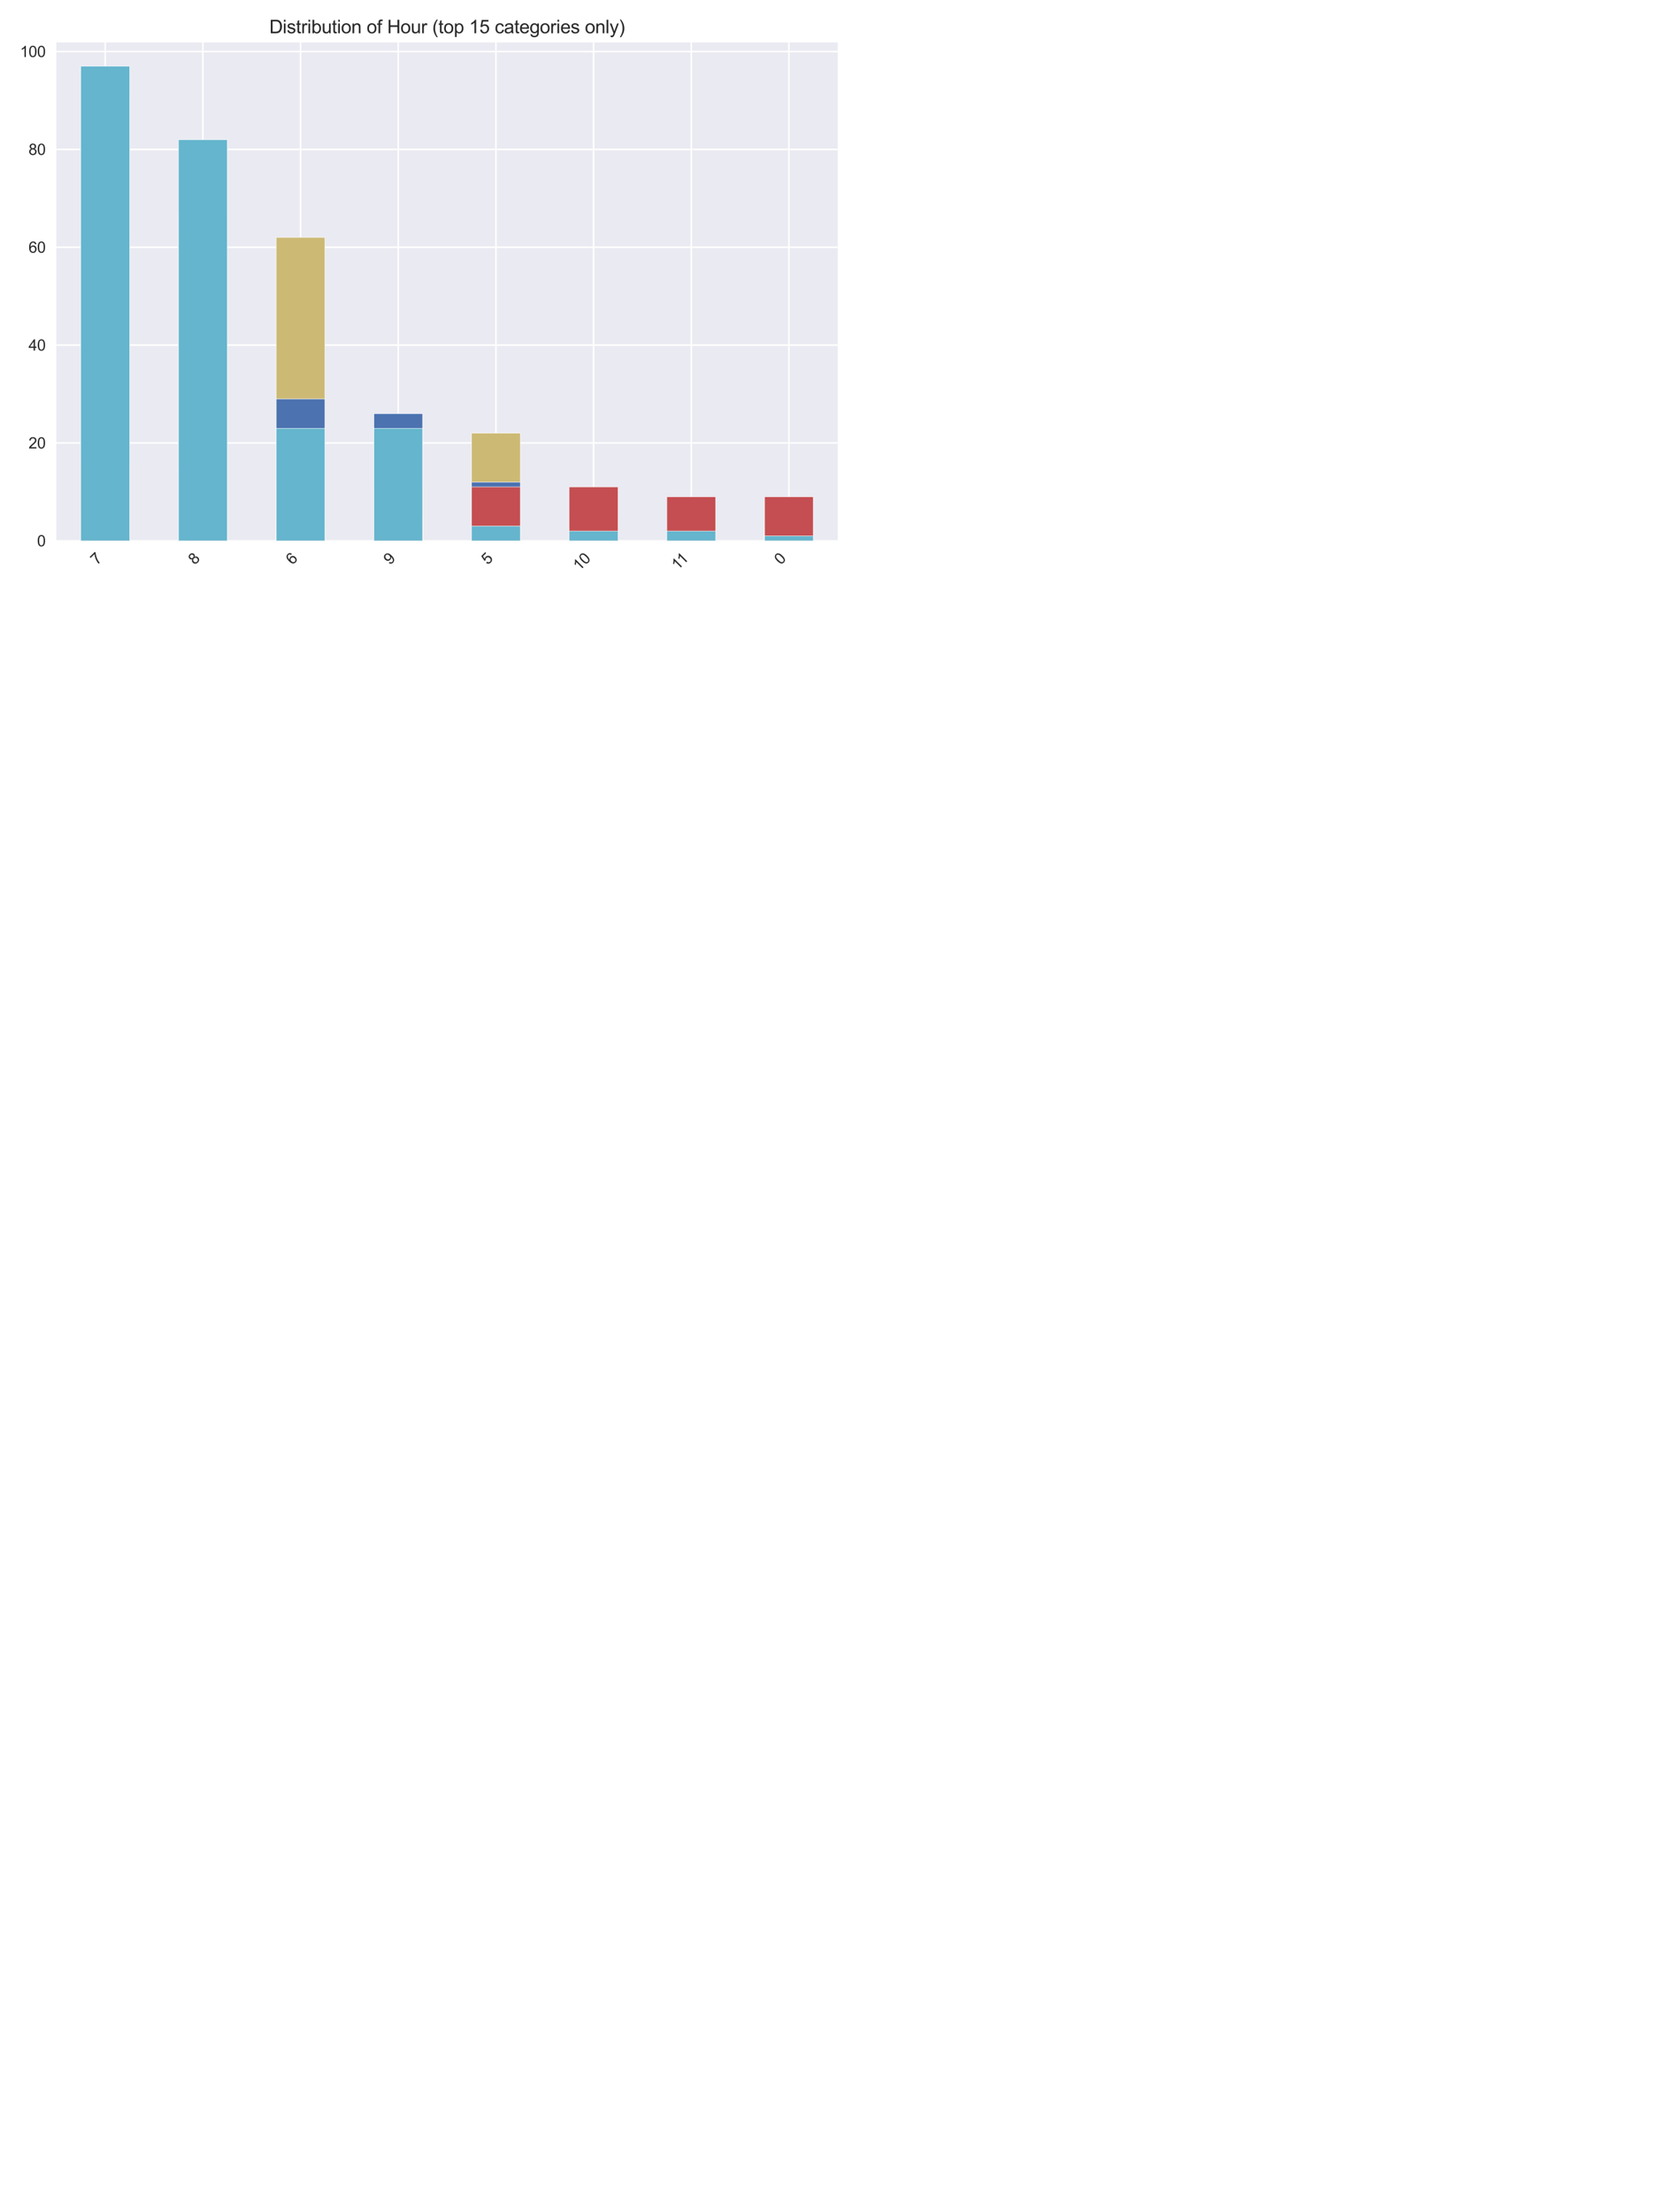 <?xml version="1.0" encoding="utf-8" standalone="no"?>
<!DOCTYPE svg PUBLIC "-//W3C//DTD SVG 1.1//EN"
  "http://www.w3.org/Graphics/SVG/1.1/DTD/svg11.dtd">
<svg height="1440pt" version="1.1" viewBox="0 0 1080 1440" width="1080pt" xmlns="http://www.w3.org/2000/svg" xmlns:xlink="http://www.w3.org/1999/xlink">
 <defs>
  <style type="text/css">*{stroke-linecap:butt;stroke-linejoin:round;}</style>
 </defs>
 <g id="figure_1">
  <g id="patch_1">
   <path d="M 0 1440 
L 1080 1440 
L 1080 0 
L 0 0 
z
" style="fill:#ffffff;"/>
  </g>
  <g id="axes_1">
   <g id="patch_2">
    <path d="M 36.7 352.032 
L 545.39 352.032 
L 545.39 27.656 
L 36.7 27.656 
z
" style="fill:#eaeaf2;"/>
   </g>
   <g id="matplotlib.axis_1">
    <g id="xtick_1">
     <g id="line2d_1">
      <path clip-path="url(#p797c0320ff)" d="M 68.493 352.032 
L 68.493 27.656 
" style="fill:none;stroke:#ffffff;stroke-linecap:round;"/>
     </g>
     <g id="text_1">
      <!-- 7 -->
      <g style="fill:#262626;" transform="translate(63.156 368.025)rotate(-45)scale(0.1 -0.1)">
       <defs>
        <path d="M 303 3981 
L 303 4522 
L 3269 4522 
L 3269 4084 
Q 2831 3619 2401 2847 
Q 1972 2075 1738 1259 
Q 1569 684 1522 0 
L 944 0 
Q 953 541 1156 1306 
Q 1359 2072 1739 2783 
Q 2119 3494 2547 3981 
L 303 3981 
z
" id="ArialMT-37" transform="scale(0.016)"/>
       </defs>
       <use xlink:href="#ArialMT-37"/>
      </g>
     </g>
    </g>
    <g id="xtick_2">
     <g id="line2d_2">
      <path clip-path="url(#p797c0320ff)" d="M 132.079 352.032 
L 132.079 27.656 
" style="fill:none;stroke:#ffffff;stroke-linecap:round;"/>
     </g>
     <g id="text_2">
      <!-- 8 -->
      <g style="fill:#262626;" transform="translate(126.742 368.025)rotate(-45)scale(0.1 -0.1)">
       <defs>
        <path d="M 1131 2484 
Q 781 2613 612 2850 
Q 444 3088 444 3419 
Q 444 3919 803 4259 
Q 1163 4600 1759 4600 
Q 2359 4600 2725 4251 
Q 3091 3903 3091 3403 
Q 3091 3084 2923 2848 
Q 2756 2613 2416 2484 
Q 2838 2347 3058 2040 
Q 3278 1734 3278 1309 
Q 3278 722 2862 322 
Q 2447 -78 1769 -78 
Q 1091 -78 675 323 
Q 259 725 259 1325 
Q 259 1772 486 2073 
Q 713 2375 1131 2484 
z
M 1019 3438 
Q 1019 3113 1228 2906 
Q 1438 2700 1772 2700 
Q 2097 2700 2305 2904 
Q 2513 3109 2513 3406 
Q 2513 3716 2298 3927 
Q 2084 4138 1766 4138 
Q 1444 4138 1231 3931 
Q 1019 3725 1019 3438 
z
M 838 1322 
Q 838 1081 952 856 
Q 1066 631 1291 507 
Q 1516 384 1775 384 
Q 2178 384 2440 643 
Q 2703 903 2703 1303 
Q 2703 1709 2433 1975 
Q 2163 2241 1756 2241 
Q 1359 2241 1098 1978 
Q 838 1716 838 1322 
z
" id="ArialMT-38" transform="scale(0.016)"/>
       </defs>
       <use xlink:href="#ArialMT-38"/>
      </g>
     </g>
    </g>
    <g id="xtick_3">
     <g id="line2d_3">
      <path clip-path="url(#p797c0320ff)" d="M 195.666 352.032 
L 195.666 27.656 
" style="fill:none;stroke:#ffffff;stroke-linecap:round;"/>
     </g>
     <g id="text_3">
      <!-- 6 -->
      <g style="fill:#262626;" transform="translate(190.328 368.025)rotate(-45)scale(0.1 -0.1)">
       <defs>
        <path d="M 3184 3459 
L 2625 3416 
Q 2550 3747 2413 3897 
Q 2184 4138 1850 4138 
Q 1581 4138 1378 3988 
Q 1113 3794 959 3422 
Q 806 3050 800 2363 
Q 1003 2672 1297 2822 
Q 1591 2972 1913 2972 
Q 2475 2972 2870 2558 
Q 3266 2144 3266 1488 
Q 3266 1056 3080 686 
Q 2894 316 2569 119 
Q 2244 -78 1831 -78 
Q 1128 -78 684 439 
Q 241 956 241 2144 
Q 241 3472 731 4075 
Q 1159 4600 1884 4600 
Q 2425 4600 2770 4297 
Q 3116 3994 3184 3459 
z
M 888 1484 
Q 888 1194 1011 928 
Q 1134 663 1356 523 
Q 1578 384 1822 384 
Q 2178 384 2434 671 
Q 2691 959 2691 1453 
Q 2691 1928 2437 2201 
Q 2184 2475 1800 2475 
Q 1419 2475 1153 2201 
Q 888 1928 888 1484 
z
" id="ArialMT-36" transform="scale(0.016)"/>
       </defs>
       <use xlink:href="#ArialMT-36"/>
      </g>
     </g>
    </g>
    <g id="xtick_4">
     <g id="line2d_4">
      <path clip-path="url(#p797c0320ff)" d="M 259.252 352.032 
L 259.252 27.656 
" style="fill:none;stroke:#ffffff;stroke-linecap:round;"/>
     </g>
     <g id="text_4">
      <!-- 9 -->
      <g style="fill:#262626;" transform="translate(253.914 368.025)rotate(-45)scale(0.1 -0.1)">
       <defs>
        <path d="M 350 1059 
L 891 1109 
Q 959 728 1153 556 
Q 1347 384 1650 384 
Q 1909 384 2104 503 
Q 2300 622 2425 820 
Q 2550 1019 2634 1356 
Q 2719 1694 2719 2044 
Q 2719 2081 2716 2156 
Q 2547 1888 2255 1720 
Q 1963 1553 1622 1553 
Q 1053 1553 659 1965 
Q 266 2378 266 3053 
Q 266 3750 677 4175 
Q 1088 4600 1706 4600 
Q 2153 4600 2523 4359 
Q 2894 4119 3086 3673 
Q 3278 3228 3278 2384 
Q 3278 1506 3087 986 
Q 2897 466 2520 194 
Q 2144 -78 1638 -78 
Q 1100 -78 759 220 
Q 419 519 350 1059 
z
M 2653 3081 
Q 2653 3566 2395 3850 
Q 2138 4134 1775 4134 
Q 1400 4134 1122 3828 
Q 844 3522 844 3034 
Q 844 2597 1108 2323 
Q 1372 2050 1759 2050 
Q 2150 2050 2401 2323 
Q 2653 2597 2653 3081 
z
" id="ArialMT-39" transform="scale(0.016)"/>
       </defs>
       <use xlink:href="#ArialMT-39"/>
      </g>
     </g>
    </g>
    <g id="xtick_5">
     <g id="line2d_5">
      <path clip-path="url(#p797c0320ff)" d="M 322.838 352.032 
L 322.838 27.656 
" style="fill:none;stroke:#ffffff;stroke-linecap:round;"/>
     </g>
     <g id="text_5">
      <!-- 5 -->
      <g style="fill:#262626;" transform="translate(317.501 368.025)rotate(-45)scale(0.1 -0.1)">
       <defs>
        <path d="M 266 1200 
L 856 1250 
Q 922 819 1161 601 
Q 1400 384 1738 384 
Q 2144 384 2425 690 
Q 2706 997 2706 1503 
Q 2706 1984 2436 2262 
Q 2166 2541 1728 2541 
Q 1456 2541 1237 2417 
Q 1019 2294 894 2097 
L 366 2166 
L 809 4519 
L 3088 4519 
L 3088 3981 
L 1259 3981 
L 1013 2750 
Q 1425 3038 1878 3038 
Q 2478 3038 2890 2622 
Q 3303 2206 3303 1553 
Q 3303 931 2941 478 
Q 2500 -78 1738 -78 
Q 1113 -78 717 272 
Q 322 622 266 1200 
z
" id="ArialMT-35" transform="scale(0.016)"/>
       </defs>
       <use xlink:href="#ArialMT-35"/>
      </g>
     </g>
    </g>
    <g id="xtick_6">
     <g id="line2d_6">
      <path clip-path="url(#p797c0320ff)" d="M 386.424 352.032 
L 386.424 27.656 
" style="fill:none;stroke:#ffffff;stroke-linecap:round;"/>
     </g>
     <g id="text_6">
      <!-- 10 -->
      <g style="fill:#262626;" transform="translate(377.155 371.957)rotate(-45)scale(0.1 -0.1)">
       <defs>
        <path d="M 2384 0 
L 1822 0 
L 1822 3584 
Q 1619 3391 1289 3197 
Q 959 3003 697 2906 
L 697 3450 
Q 1169 3672 1522 3987 
Q 1875 4303 2022 4600 
L 2384 4600 
L 2384 0 
z
" id="ArialMT-31" transform="scale(0.016)"/>
        <path d="M 266 2259 
Q 266 3072 433 3567 
Q 600 4063 929 4331 
Q 1259 4600 1759 4600 
Q 2128 4600 2406 4451 
Q 2684 4303 2865 4023 
Q 3047 3744 3150 3342 
Q 3253 2941 3253 2259 
Q 3253 1453 3087 958 
Q 2922 463 2592 192 
Q 2263 -78 1759 -78 
Q 1097 -78 719 397 
Q 266 969 266 2259 
z
M 844 2259 
Q 844 1131 1108 757 
Q 1372 384 1759 384 
Q 2147 384 2411 759 
Q 2675 1134 2675 2259 
Q 2675 3391 2411 3762 
Q 2147 4134 1753 4134 
Q 1366 4134 1134 3806 
Q 844 3388 844 2259 
z
" id="ArialMT-30" transform="scale(0.016)"/>
       </defs>
       <use xlink:href="#ArialMT-31"/>
       <use x="55.615" xlink:href="#ArialMT-30"/>
      </g>
     </g>
    </g>
    <g id="xtick_7">
     <g id="line2d_7">
      <path clip-path="url(#p797c0320ff)" d="M 450.011 352.032 
L 450.011 27.656 
" style="fill:none;stroke:#ffffff;stroke-linecap:round;"/>
     </g>
     <g id="text_7">
      <!-- 11 -->
      <g style="fill:#262626;" transform="translate(441.262 371.436)rotate(-45)scale(0.1 -0.1)">
       <use xlink:href="#ArialMT-31"/>
       <use x="48.24" xlink:href="#ArialMT-31"/>
      </g>
     </g>
    </g>
    <g id="xtick_8">
     <g id="line2d_8">
      <path clip-path="url(#p797c0320ff)" d="M 513.597 352.032 
L 513.597 27.656 
" style="fill:none;stroke:#ffffff;stroke-linecap:round;"/>
     </g>
     <g id="text_8">
      <!-- 0 -->
      <g style="fill:#262626;" transform="translate(508.259 368.025)rotate(-45)scale(0.1 -0.1)">
       <use xlink:href="#ArialMT-30"/>
      </g>
     </g>
    </g>
   </g>
   <g id="matplotlib.axis_2">
    <g id="ytick_1">
     <g id="line2d_9">
      <path clip-path="url(#p797c0320ff)" d="M 36.7 352.032 
L 545.39 352.032 
" style="fill:none;stroke:#ffffff;stroke-linecap:round;"/>
     </g>
     <g id="text_9">
      <!-- 0 -->
      <g style="fill:#262626;" transform="translate(24.139 355.611)scale(0.1 -0.1)">
       <use xlink:href="#ArialMT-30"/>
      </g>
     </g>
    </g>
    <g id="ytick_2">
     <g id="line2d_10">
      <path clip-path="url(#p797c0320ff)" d="M 36.7 288.335 
L 545.39 288.335 
" style="fill:none;stroke:#ffffff;stroke-linecap:round;"/>
     </g>
     <g id="text_10">
      <!-- 20 -->
      <g style="fill:#262626;" transform="translate(18.578 291.914)scale(0.1 -0.1)">
       <defs>
        <path d="M 3222 541 
L 3222 0 
L 194 0 
Q 188 203 259 391 
Q 375 700 629 1000 
Q 884 1300 1366 1694 
Q 2113 2306 2375 2664 
Q 2638 3022 2638 3341 
Q 2638 3675 2398 3904 
Q 2159 4134 1775 4134 
Q 1369 4134 1125 3890 
Q 881 3647 878 3216 
L 300 3275 
Q 359 3922 746 4261 
Q 1134 4600 1788 4600 
Q 2447 4600 2831 4234 
Q 3216 3869 3216 3328 
Q 3216 3053 3103 2787 
Q 2991 2522 2730 2228 
Q 2469 1934 1863 1422 
Q 1356 997 1212 845 
Q 1069 694 975 541 
L 3222 541 
z
" id="ArialMT-32" transform="scale(0.016)"/>
       </defs>
       <use xlink:href="#ArialMT-32"/>
       <use x="55.615" xlink:href="#ArialMT-30"/>
      </g>
     </g>
    </g>
    <g id="ytick_3">
     <g id="line2d_11">
      <path clip-path="url(#p797c0320ff)" d="M 36.7 224.638 
L 545.39 224.638 
" style="fill:none;stroke:#ffffff;stroke-linecap:round;"/>
     </g>
     <g id="text_11">
      <!-- 40 -->
      <g style="fill:#262626;" transform="translate(18.578 228.217)scale(0.1 -0.1)">
       <defs>
        <path d="M 2069 0 
L 2069 1097 
L 81 1097 
L 81 1613 
L 2172 4581 
L 2631 4581 
L 2631 1613 
L 3250 1613 
L 3250 1097 
L 2631 1097 
L 2631 0 
L 2069 0 
z
M 2069 1613 
L 2069 3678 
L 634 1613 
L 2069 1613 
z
" id="ArialMT-34" transform="scale(0.016)"/>
       </defs>
       <use xlink:href="#ArialMT-34"/>
       <use x="55.615" xlink:href="#ArialMT-30"/>
      </g>
     </g>
    </g>
    <g id="ytick_4">
     <g id="line2d_12">
      <path clip-path="url(#p797c0320ff)" d="M 36.7 160.942 
L 545.39 160.942 
" style="fill:none;stroke:#ffffff;stroke-linecap:round;"/>
     </g>
     <g id="text_12">
      <!-- 60 -->
      <g style="fill:#262626;" transform="translate(18.578 164.52)scale(0.1 -0.1)">
       <use xlink:href="#ArialMT-36"/>
       <use x="55.615" xlink:href="#ArialMT-30"/>
      </g>
     </g>
    </g>
    <g id="ytick_5">
     <g id="line2d_13">
      <path clip-path="url(#p797c0320ff)" d="M 36.7 97.245 
L 545.39 97.245 
" style="fill:none;stroke:#ffffff;stroke-linecap:round;"/>
     </g>
     <g id="text_13">
      <!-- 80 -->
      <g style="fill:#262626;" transform="translate(18.578 100.824)scale(0.1 -0.1)">
       <use xlink:href="#ArialMT-38"/>
       <use x="55.615" xlink:href="#ArialMT-30"/>
      </g>
     </g>
    </g>
    <g id="ytick_6">
     <g id="line2d_14">
      <path clip-path="url(#p797c0320ff)" d="M 36.7 33.548 
L 545.39 33.548 
" style="fill:none;stroke:#ffffff;stroke-linecap:round;"/>
     </g>
     <g id="text_14">
      <!-- 100 -->
      <g style="fill:#262626;" transform="translate(13.017 37.127)scale(0.1 -0.1)">
       <use xlink:href="#ArialMT-31"/>
       <use x="55.615" xlink:href="#ArialMT-30"/>
       <use x="111.23" xlink:href="#ArialMT-30"/>
      </g>
     </g>
    </g>
   </g>
   <g id="patch_3">
    <path clip-path="url(#p797c0320ff)" d="M 52.597 352.032 
L 84.39 352.032 
L 84.39 151.387 
L 52.597 151.387 
z
" style="fill:#ccb974;stroke:#ffffff;stroke-linejoin:miter;stroke-width:0.3;"/>
   </g>
   <g id="patch_4">
    <path clip-path="url(#p797c0320ff)" d="M 116.183 352.032 
L 147.976 352.032 
L 147.976 151.387 
L 116.183 151.387 
z
" style="fill:#ccb974;stroke:#ffffff;stroke-linejoin:miter;stroke-width:0.3;"/>
   </g>
   <g id="patch_5">
    <path clip-path="url(#p797c0320ff)" d="M 179.769 352.032 
L 211.562 352.032 
L 211.562 154.572 
L 179.769 154.572 
z
" style="fill:#ccb974;stroke:#ffffff;stroke-linejoin:miter;stroke-width:0.3;"/>
   </g>
   <g id="patch_6">
    <path clip-path="url(#p797c0320ff)" d="M 243.355 352.032 
L 275.148 352.032 
L 275.148 278.78 
L 243.355 278.78 
z
" style="fill:#ccb974;stroke:#ffffff;stroke-linejoin:miter;stroke-width:0.3;"/>
   </g>
   <g id="patch_7">
    <path clip-path="url(#p797c0320ff)" d="M 306.942 352.032 
L 338.735 352.032 
L 338.735 281.965 
L 306.942 281.965 
z
" style="fill:#ccb974;stroke:#ffffff;stroke-linejoin:miter;stroke-width:0.3;"/>
   </g>
   <g id="patch_8">
    <path clip-path="url(#p797c0320ff)" d="M 52.597 352.032 
L 84.39 352.032 
L 84.39 345.662 
L 52.597 345.662 
z
" style="fill:#64b5cd;stroke:#ffffff;stroke-linejoin:miter;stroke-width:0.3;"/>
   </g>
   <g id="patch_9">
    <path clip-path="url(#p797c0320ff)" d="M 116.183 352.032 
L 147.976 352.032 
L 147.976 345.662 
L 116.183 345.662 
z
" style="fill:#64b5cd;stroke:#ffffff;stroke-linejoin:miter;stroke-width:0.3;"/>
   </g>
   <g id="patch_10">
    <path clip-path="url(#p797c0320ff)" d="M 179.769 352.032 
L 211.562 352.032 
L 211.562 345.662 
L 179.769 345.662 
z
" style="fill:#64b5cd;stroke:#ffffff;stroke-linejoin:miter;stroke-width:0.3;"/>
   </g>
   <g id="patch_11">
    <path clip-path="url(#p797c0320ff)" d="M 243.355 352.032 
L 275.148 352.032 
L 275.148 345.662 
L 243.355 345.662 
z
" style="fill:#64b5cd;stroke:#ffffff;stroke-linejoin:miter;stroke-width:0.3;"/>
   </g>
   <g id="patch_12">
    <path clip-path="url(#p797c0320ff)" d="M 306.942 352.032 
L 338.735 352.032 
L 338.735 345.662 
L 306.942 345.662 
z
" style="fill:#64b5cd;stroke:#ffffff;stroke-linejoin:miter;stroke-width:0.3;"/>
   </g>
   <g id="patch_13">
    <path clip-path="url(#p797c0320ff)" d="M 370.528 352.032 
L 402.321 352.032 
L 402.321 345.662 
L 370.528 345.662 
z
" style="fill:#64b5cd;stroke:#ffffff;stroke-linejoin:miter;stroke-width:0.3;"/>
   </g>
   <g id="patch_14">
    <path clip-path="url(#p797c0320ff)" d="M 434.114 352.032 
L 465.907 352.032 
L 465.907 345.662 
L 434.114 345.662 
z
" style="fill:#64b5cd;stroke:#ffffff;stroke-linejoin:miter;stroke-width:0.3;"/>
   </g>
   <g id="patch_15">
    <path clip-path="url(#p797c0320ff)" d="M 497.7 352.032 
L 529.493 352.032 
L 529.493 345.662 
L 497.7 345.662 
z
" style="fill:#64b5cd;stroke:#ffffff;stroke-linejoin:miter;stroke-width:0.3;"/>
   </g>
   <g id="patch_16">
    <path clip-path="url(#p797c0320ff)" d="M 561.287 352.032 
L 593.08 352.032 
L 593.08 345.662 
L 561.287 345.662 
z
" style="fill:#64b5cd;stroke:#ffffff;stroke-linejoin:miter;stroke-width:0.3;"/>
   </g>
   <g id="patch_17">
    <path clip-path="url(#p797c0320ff)" d="M 624.873 352.032 
L 656.666 352.032 
L 656.666 345.662 
L 624.873 345.662 
z
" style="fill:#64b5cd;stroke:#ffffff;stroke-linejoin:miter;stroke-width:0.3;"/>
   </g>
   <g id="patch_18">
    <path clip-path="url(#p797c0320ff)" d="M 688.459 352.032 
L 720.252 352.032 
L 720.252 345.662 
L 688.459 345.662 
z
" style="fill:#64b5cd;stroke:#ffffff;stroke-linejoin:miter;stroke-width:0.3;"/>
   </g>
   <g id="patch_19">
    <path clip-path="url(#p797c0320ff)" d="M 752.045 352.032 
L 783.838 352.032 
L 783.838 345.662 
L 752.045 345.662 
z
" style="fill:#64b5cd;stroke:#ffffff;stroke-linejoin:miter;stroke-width:0.3;"/>
   </g>
   <g id="patch_20">
    <path clip-path="url(#p797c0320ff)" d="M 815.632 352.032 
L 847.425 352.032 
L 847.425 345.662 
L 815.632 345.662 
z
" style="fill:#64b5cd;stroke:#ffffff;stroke-linejoin:miter;stroke-width:0.3;"/>
   </g>
   <g id="patch_21">
    <path clip-path="url(#p797c0320ff)" d="M 879.218 352.032 
L 911.011 352.032 
L 911.011 345.662 
L 879.218 345.662 
z
" style="fill:#64b5cd;stroke:#ffffff;stroke-linejoin:miter;stroke-width:0.3;"/>
   </g>
   <g id="patch_22">
    <path clip-path="url(#p797c0320ff)" d="M 942.804 352.032 
L 974.597 352.032 
L 974.597 345.662 
L 942.804 345.662 
z
" style="fill:#64b5cd;stroke:#ffffff;stroke-linejoin:miter;stroke-width:0.3;"/>
   </g>
   <g id="patch_23">
    <path clip-path="url(#p797c0320ff)" d="M 52.597 352.032 
L 84.39 352.032 
L 84.39 345.662 
L 52.597 345.662 
z
" style="fill:#55a868;stroke:#ffffff;stroke-linejoin:miter;stroke-width:0.3;"/>
   </g>
   <g id="patch_24">
    <path clip-path="url(#p797c0320ff)" d="M 116.183 352.032 
L 147.976 352.032 
L 147.976 345.662 
L 116.183 345.662 
z
" style="fill:#55a868;stroke:#ffffff;stroke-linejoin:miter;stroke-width:0.3;"/>
   </g>
   <g id="patch_25">
    <path clip-path="url(#p797c0320ff)" d="M 179.769 352.032 
L 211.562 352.032 
L 211.562 345.662 
L 179.769 345.662 
z
" style="fill:#55a868;stroke:#ffffff;stroke-linejoin:miter;stroke-width:0.3;"/>
   </g>
   <g id="patch_26">
    <path clip-path="url(#p797c0320ff)" d="M 243.355 352.032 
L 275.148 352.032 
L 275.148 345.662 
L 243.355 345.662 
z
" style="fill:#55a868;stroke:#ffffff;stroke-linejoin:miter;stroke-width:0.3;"/>
   </g>
   <g id="patch_27">
    <path clip-path="url(#p797c0320ff)" d="M 306.942 352.032 
L 338.735 352.032 
L 338.735 345.662 
L 306.942 345.662 
z
" style="fill:#55a868;stroke:#ffffff;stroke-linejoin:miter;stroke-width:0.3;"/>
   </g>
   <g id="patch_28">
    <path clip-path="url(#p797c0320ff)" d="M 370.528 352.032 
L 402.321 352.032 
L 402.321 345.662 
L 370.528 345.662 
z
" style="fill:#55a868;stroke:#ffffff;stroke-linejoin:miter;stroke-width:0.3;"/>
   </g>
   <g id="patch_29">
    <path clip-path="url(#p797c0320ff)" d="M 434.114 352.032 
L 465.907 352.032 
L 465.907 345.662 
L 434.114 345.662 
z
" style="fill:#55a868;stroke:#ffffff;stroke-linejoin:miter;stroke-width:0.3;"/>
   </g>
   <g id="patch_30">
    <path clip-path="url(#p797c0320ff)" d="M 497.7 352.032 
L 529.493 352.032 
L 529.493 345.662 
L 497.7 345.662 
z
" style="fill:#55a868;stroke:#ffffff;stroke-linejoin:miter;stroke-width:0.3;"/>
   </g>
   <g id="patch_31">
    <path clip-path="url(#p797c0320ff)" d="M 561.287 352.032 
L 593.08 352.032 
L 593.08 345.662 
L 561.287 345.662 
z
" style="fill:#55a868;stroke:#ffffff;stroke-linejoin:miter;stroke-width:0.3;"/>
   </g>
   <g id="patch_32">
    <path clip-path="url(#p797c0320ff)" d="M 624.873 352.032 
L 656.666 352.032 
L 656.666 345.662 
L 624.873 345.662 
z
" style="fill:#55a868;stroke:#ffffff;stroke-linejoin:miter;stroke-width:0.3;"/>
   </g>
   <g id="patch_33">
    <path clip-path="url(#p797c0320ff)" d="M 688.459 352.032 
L 720.252 352.032 
L 720.252 345.662 
L 688.459 345.662 
z
" style="fill:#55a868;stroke:#ffffff;stroke-linejoin:miter;stroke-width:0.3;"/>
   </g>
   <g id="patch_34">
    <path clip-path="url(#p797c0320ff)" d="M 752.045 352.032 
L 783.838 352.032 
L 783.838 345.662 
L 752.045 345.662 
z
" style="fill:#55a868;stroke:#ffffff;stroke-linejoin:miter;stroke-width:0.3;"/>
   </g>
   <g id="patch_35">
    <path clip-path="url(#p797c0320ff)" d="M 815.632 352.032 
L 847.425 352.032 
L 847.425 345.662 
L 815.632 345.662 
z
" style="fill:#55a868;stroke:#ffffff;stroke-linejoin:miter;stroke-width:0.3;"/>
   </g>
   <g id="patch_36">
    <path clip-path="url(#p797c0320ff)" d="M 879.218 352.032 
L 911.011 352.032 
L 911.011 345.662 
L 879.218 345.662 
z
" style="fill:#55a868;stroke:#ffffff;stroke-linejoin:miter;stroke-width:0.3;"/>
   </g>
   <g id="patch_37">
    <path clip-path="url(#p797c0320ff)" d="M 942.804 352.032 
L 974.597 352.032 
L 974.597 345.662 
L 942.804 345.662 
z
" style="fill:#55a868;stroke:#ffffff;stroke-linejoin:miter;stroke-width:0.3;"/>
   </g>
   <g id="patch_38">
    <path clip-path="url(#p797c0320ff)" d="M 52.597 352.032 
L 84.39 352.032 
L 84.39 339.292 
L 52.597 339.292 
z
" style="fill:#1a1a1a;stroke:#ffffff;stroke-linejoin:miter;stroke-width:0.3;"/>
   </g>
   <g id="patch_39">
    <path clip-path="url(#p797c0320ff)" d="M 116.183 352.032 
L 147.976 352.032 
L 147.976 342.477 
L 116.183 342.477 
z
" style="fill:#1a1a1a;stroke:#ffffff;stroke-linejoin:miter;stroke-width:0.3;"/>
   </g>
   <g id="patch_40">
    <path clip-path="url(#p797c0320ff)" d="M 179.769 352.032 
L 211.562 352.032 
L 211.562 342.477 
L 179.769 342.477 
z
" style="fill:#1a1a1a;stroke:#ffffff;stroke-linejoin:miter;stroke-width:0.3;"/>
   </g>
   <g id="patch_41">
    <path clip-path="url(#p797c0320ff)" d="M 243.355 352.032 
L 275.148 352.032 
L 275.148 342.477 
L 243.355 342.477 
z
" style="fill:#1a1a1a;stroke:#ffffff;stroke-linejoin:miter;stroke-width:0.3;"/>
   </g>
   <g id="patch_42">
    <path clip-path="url(#p797c0320ff)" d="M 306.942 352.032 
L 338.735 352.032 
L 338.735 342.477 
L 306.942 342.477 
z
" style="fill:#1a1a1a;stroke:#ffffff;stroke-linejoin:miter;stroke-width:0.3;"/>
   </g>
   <g id="patch_43">
    <path clip-path="url(#p797c0320ff)" d="M 370.528 352.032 
L 402.321 352.032 
L 402.321 342.477 
L 370.528 342.477 
z
" style="fill:#1a1a1a;stroke:#ffffff;stroke-linejoin:miter;stroke-width:0.3;"/>
   </g>
   <g id="patch_44">
    <path clip-path="url(#p797c0320ff)" d="M 434.114 352.032 
L 465.907 352.032 
L 465.907 342.477 
L 434.114 342.477 
z
" style="fill:#1a1a1a;stroke:#ffffff;stroke-linejoin:miter;stroke-width:0.3;"/>
   </g>
   <g id="patch_45">
    <path clip-path="url(#p797c0320ff)" d="M 497.7 352.032 
L 529.493 352.032 
L 529.493 342.477 
L 497.7 342.477 
z
" style="fill:#1a1a1a;stroke:#ffffff;stroke-linejoin:miter;stroke-width:0.3;"/>
   </g>
   <g id="patch_46">
    <path clip-path="url(#p797c0320ff)" d="M 561.287 352.032 
L 593.08 352.032 
L 593.08 342.477 
L 561.287 342.477 
z
" style="fill:#1a1a1a;stroke:#ffffff;stroke-linejoin:miter;stroke-width:0.3;"/>
   </g>
   <g id="patch_47">
    <path clip-path="url(#p797c0320ff)" d="M 624.873 352.032 
L 656.666 352.032 
L 656.666 342.477 
L 624.873 342.477 
z
" style="fill:#1a1a1a;stroke:#ffffff;stroke-linejoin:miter;stroke-width:0.3;"/>
   </g>
   <g id="patch_48">
    <path clip-path="url(#p797c0320ff)" d="M 688.459 352.032 
L 720.252 352.032 
L 720.252 342.477 
L 688.459 342.477 
z
" style="fill:#1a1a1a;stroke:#ffffff;stroke-linejoin:miter;stroke-width:0.3;"/>
   </g>
   <g id="patch_49">
    <path clip-path="url(#p797c0320ff)" d="M 752.045 352.032 
L 783.838 352.032 
L 783.838 345.662 
L 752.045 345.662 
z
" style="fill:#1a1a1a;stroke:#ffffff;stroke-linejoin:miter;stroke-width:0.3;"/>
   </g>
   <g id="patch_50">
    <path clip-path="url(#p797c0320ff)" d="M 815.632 352.032 
L 847.425 352.032 
L 847.425 345.662 
L 815.632 345.662 
z
" style="fill:#1a1a1a;stroke:#ffffff;stroke-linejoin:miter;stroke-width:0.3;"/>
   </g>
   <g id="patch_51">
    <path clip-path="url(#p797c0320ff)" d="M 879.218 352.032 
L 911.011 352.032 
L 911.011 345.662 
L 879.218 345.662 
z
" style="fill:#1a1a1a;stroke:#ffffff;stroke-linejoin:miter;stroke-width:0.3;"/>
   </g>
   <g id="patch_52">
    <path clip-path="url(#p797c0320ff)" d="M 942.804 352.032 
L 974.597 352.032 
L 974.597 345.662 
L 942.804 345.662 
z
" style="fill:#1a1a1a;stroke:#ffffff;stroke-linejoin:miter;stroke-width:0.3;"/>
   </g>
   <g id="patch_53">
    <path clip-path="url(#p797c0320ff)" d="M 52.597 352.032 
L 84.39 352.032 
L 84.39 62.212 
L 52.597 62.212 
z
" style="fill:#4c72b0;stroke:#ffffff;stroke-linejoin:miter;stroke-width:0.3;"/>
   </g>
   <g id="patch_54">
    <path clip-path="url(#p797c0320ff)" d="M 116.183 352.032 
L 147.976 352.032 
L 147.976 138.648 
L 116.183 138.648 
z
" style="fill:#4c72b0;stroke:#ffffff;stroke-linejoin:miter;stroke-width:0.3;"/>
   </g>
   <g id="patch_55">
    <path clip-path="url(#p797c0320ff)" d="M 179.769 352.032 
L 211.562 352.032 
L 211.562 259.671 
L 179.769 259.671 
z
" style="fill:#4c72b0;stroke:#ffffff;stroke-linejoin:miter;stroke-width:0.3;"/>
   </g>
   <g id="patch_56">
    <path clip-path="url(#p797c0320ff)" d="M 243.355 352.032 
L 275.148 352.032 
L 275.148 269.226 
L 243.355 269.226 
z
" style="fill:#4c72b0;stroke:#ffffff;stroke-linejoin:miter;stroke-width:0.3;"/>
   </g>
   <g id="patch_57">
    <path clip-path="url(#p797c0320ff)" d="M 306.942 352.032 
L 338.735 352.032 
L 338.735 313.814 
L 306.942 313.814 
z
" style="fill:#4c72b0;stroke:#ffffff;stroke-linejoin:miter;stroke-width:0.3;"/>
   </g>
   <g id="patch_58">
    <path clip-path="url(#p797c0320ff)" d="M 370.528 352.032 
L 402.321 352.032 
L 402.321 342.477 
L 370.528 342.477 
z
" style="fill:#4c72b0;stroke:#ffffff;stroke-linejoin:miter;stroke-width:0.3;"/>
   </g>
   <g id="patch_59">
    <path clip-path="url(#p797c0320ff)" d="M 434.114 352.032 
L 465.907 352.032 
L 465.907 345.662 
L 434.114 345.662 
z
" style="fill:#4c72b0;stroke:#ffffff;stroke-linejoin:miter;stroke-width:0.3;"/>
   </g>
   <g id="patch_60">
    <path clip-path="url(#p797c0320ff)" d="M 497.7 352.032 
L 529.493 352.032 
L 529.493 345.662 
L 497.7 345.662 
z
" style="fill:#4c72b0;stroke:#ffffff;stroke-linejoin:miter;stroke-width:0.3;"/>
   </g>
   <g id="patch_61">
    <path clip-path="url(#p797c0320ff)" d="M 561.287 352.032 
L 593.08 352.032 
L 593.08 348.847 
L 561.287 348.847 
z
" style="fill:#4c72b0;stroke:#ffffff;stroke-linejoin:miter;stroke-width:0.3;"/>
   </g>
   <g id="patch_62">
    <path clip-path="url(#p797c0320ff)" d="M 52.597 352.032 
L 84.39 352.032 
L 84.39 336.107 
L 52.597 336.107 
z
" style="fill:#ccb974;stroke:#ffffff;stroke-linejoin:miter;stroke-width:0.3;"/>
   </g>
   <g id="patch_63">
    <path clip-path="url(#p797c0320ff)" d="M 116.183 352.032 
L 147.976 352.032 
L 147.976 336.107 
L 116.183 336.107 
z
" style="fill:#ccb974;stroke:#ffffff;stroke-linejoin:miter;stroke-width:0.3;"/>
   </g>
   <g id="patch_64">
    <path clip-path="url(#p797c0320ff)" d="M 179.769 352.032 
L 211.562 352.032 
L 211.562 336.107 
L 179.769 336.107 
z
" style="fill:#ccb974;stroke:#ffffff;stroke-linejoin:miter;stroke-width:0.3;"/>
   </g>
   <g id="patch_65">
    <path clip-path="url(#p797c0320ff)" d="M 243.355 352.032 
L 275.148 352.032 
L 275.148 336.107 
L 243.355 336.107 
z
" style="fill:#ccb974;stroke:#ffffff;stroke-linejoin:miter;stroke-width:0.3;"/>
   </g>
   <g id="patch_66">
    <path clip-path="url(#p797c0320ff)" d="M 306.942 352.032 
L 338.735 352.032 
L 338.735 336.107 
L 306.942 336.107 
z
" style="fill:#ccb974;stroke:#ffffff;stroke-linejoin:miter;stroke-width:0.3;"/>
   </g>
   <g id="patch_67">
    <path clip-path="url(#p797c0320ff)" d="M 370.528 352.032 
L 402.321 352.032 
L 402.321 336.107 
L 370.528 336.107 
z
" style="fill:#ccb974;stroke:#ffffff;stroke-linejoin:miter;stroke-width:0.3;"/>
   </g>
   <g id="patch_68">
    <path clip-path="url(#p797c0320ff)" d="M 434.114 352.032 
L 465.907 352.032 
L 465.907 339.292 
L 434.114 339.292 
z
" style="fill:#ccb974;stroke:#ffffff;stroke-linejoin:miter;stroke-width:0.3;"/>
   </g>
   <g id="patch_69">
    <path clip-path="url(#p797c0320ff)" d="M 497.7 352.032 
L 529.493 352.032 
L 529.493 339.292 
L 497.7 339.292 
z
" style="fill:#ccb974;stroke:#ffffff;stroke-linejoin:miter;stroke-width:0.3;"/>
   </g>
   <g id="patch_70">
    <path clip-path="url(#p797c0320ff)" d="M 561.287 352.032 
L 593.08 352.032 
L 593.08 339.292 
L 561.287 339.292 
z
" style="fill:#ccb974;stroke:#ffffff;stroke-linejoin:miter;stroke-width:0.3;"/>
   </g>
   <g id="patch_71">
    <path clip-path="url(#p797c0320ff)" d="M 624.873 352.032 
L 656.666 352.032 
L 656.666 339.292 
L 624.873 339.292 
z
" style="fill:#ccb974;stroke:#ffffff;stroke-linejoin:miter;stroke-width:0.3;"/>
   </g>
   <g id="patch_72">
    <path clip-path="url(#p797c0320ff)" d="M 688.459 352.032 
L 720.252 352.032 
L 720.252 339.292 
L 688.459 339.292 
z
" style="fill:#ccb974;stroke:#ffffff;stroke-linejoin:miter;stroke-width:0.3;"/>
   </g>
   <g id="patch_73">
    <path clip-path="url(#p797c0320ff)" d="M 752.045 352.032 
L 783.838 352.032 
L 783.838 339.292 
L 752.045 339.292 
z
" style="fill:#ccb974;stroke:#ffffff;stroke-linejoin:miter;stroke-width:0.3;"/>
   </g>
   <g id="patch_74">
    <path clip-path="url(#p797c0320ff)" d="M 815.632 352.032 
L 847.425 352.032 
L 847.425 339.292 
L 815.632 339.292 
z
" style="fill:#ccb974;stroke:#ffffff;stroke-linejoin:miter;stroke-width:0.3;"/>
   </g>
   <g id="patch_75">
    <path clip-path="url(#p797c0320ff)" d="M 879.218 352.032 
L 911.011 352.032 
L 911.011 339.292 
L 879.218 339.292 
z
" style="fill:#ccb974;stroke:#ffffff;stroke-linejoin:miter;stroke-width:0.3;"/>
   </g>
   <g id="patch_76">
    <path clip-path="url(#p797c0320ff)" d="M 942.804 352.032 
L 974.597 352.032 
L 974.597 339.292 
L 942.804 339.292 
z
" style="fill:#ccb974;stroke:#ffffff;stroke-linejoin:miter;stroke-width:0.3;"/>
   </g>
   <g id="patch_77">
    <path clip-path="url(#p797c0320ff)" d="M 52.597 352.032 
L 84.39 352.032 
L 84.39 301.074 
L 52.597 301.074 
z
" style="fill:#c44e52;stroke:#ffffff;stroke-linejoin:miter;stroke-width:0.3;"/>
   </g>
   <g id="patch_78">
    <path clip-path="url(#p797c0320ff)" d="M 116.183 352.032 
L 147.976 352.032 
L 147.976 304.259 
L 116.183 304.259 
z
" style="fill:#c44e52;stroke:#ffffff;stroke-linejoin:miter;stroke-width:0.3;"/>
   </g>
   <g id="patch_79">
    <path clip-path="url(#p797c0320ff)" d="M 179.769 352.032 
L 211.562 352.032 
L 211.562 313.814 
L 179.769 313.814 
z
" style="fill:#c44e52;stroke:#ffffff;stroke-linejoin:miter;stroke-width:0.3;"/>
   </g>
   <g id="patch_80">
    <path clip-path="url(#p797c0320ff)" d="M 243.355 352.032 
L 275.148 352.032 
L 275.148 313.814 
L 243.355 313.814 
z
" style="fill:#c44e52;stroke:#ffffff;stroke-linejoin:miter;stroke-width:0.3;"/>
   </g>
   <g id="patch_81">
    <path clip-path="url(#p797c0320ff)" d="M 306.942 352.032 
L 338.735 352.032 
L 338.735 316.998 
L 306.942 316.998 
z
" style="fill:#c44e52;stroke:#ffffff;stroke-linejoin:miter;stroke-width:0.3;"/>
   </g>
   <g id="patch_82">
    <path clip-path="url(#p797c0320ff)" d="M 370.528 352.032 
L 402.321 352.032 
L 402.321 316.998 
L 370.528 316.998 
z
" style="fill:#c44e52;stroke:#ffffff;stroke-linejoin:miter;stroke-width:0.3;"/>
   </g>
   <g id="patch_83">
    <path clip-path="url(#p797c0320ff)" d="M 434.114 352.032 
L 465.907 352.032 
L 465.907 323.368 
L 434.114 323.368 
z
" style="fill:#c44e52;stroke:#ffffff;stroke-linejoin:miter;stroke-width:0.3;"/>
   </g>
   <g id="patch_84">
    <path clip-path="url(#p797c0320ff)" d="M 497.7 352.032 
L 529.493 352.032 
L 529.493 323.368 
L 497.7 323.368 
z
" style="fill:#c44e52;stroke:#ffffff;stroke-linejoin:miter;stroke-width:0.3;"/>
   </g>
   <g id="patch_85">
    <path clip-path="url(#p797c0320ff)" d="M 561.287 352.032 
L 593.08 352.032 
L 593.08 323.368 
L 561.287 323.368 
z
" style="fill:#c44e52;stroke:#ffffff;stroke-linejoin:miter;stroke-width:0.3;"/>
   </g>
   <g id="patch_86">
    <path clip-path="url(#p797c0320ff)" d="M 624.873 352.032 
L 656.666 352.032 
L 656.666 326.553 
L 624.873 326.553 
z
" style="fill:#c44e52;stroke:#ffffff;stroke-linejoin:miter;stroke-width:0.3;"/>
   </g>
   <g id="patch_87">
    <path clip-path="url(#p797c0320ff)" d="M 688.459 352.032 
L 720.252 352.032 
L 720.252 326.553 
L 688.459 326.553 
z
" style="fill:#c44e52;stroke:#ffffff;stroke-linejoin:miter;stroke-width:0.3;"/>
   </g>
   <g id="patch_88">
    <path clip-path="url(#p797c0320ff)" d="M 752.045 352.032 
L 783.838 352.032 
L 783.838 326.553 
L 752.045 326.553 
z
" style="fill:#c44e52;stroke:#ffffff;stroke-linejoin:miter;stroke-width:0.3;"/>
   </g>
   <g id="patch_89">
    <path clip-path="url(#p797c0320ff)" d="M 815.632 352.032 
L 847.425 352.032 
L 847.425 326.553 
L 815.632 326.553 
z
" style="fill:#c44e52;stroke:#ffffff;stroke-linejoin:miter;stroke-width:0.3;"/>
   </g>
   <g id="patch_90">
    <path clip-path="url(#p797c0320ff)" d="M 879.218 352.032 
L 911.011 352.032 
L 911.011 329.738 
L 879.218 329.738 
z
" style="fill:#c44e52;stroke:#ffffff;stroke-linejoin:miter;stroke-width:0.3;"/>
   </g>
   <g id="patch_91">
    <path clip-path="url(#p797c0320ff)" d="M 942.804 352.032 
L 974.597 352.032 
L 974.597 329.738 
L 942.804 329.738 
z
" style="fill:#c44e52;stroke:#ffffff;stroke-linejoin:miter;stroke-width:0.3;"/>
   </g>
   <g id="patch_92">
    <path clip-path="url(#p797c0320ff)" d="M 52.597 352.032 
L 84.39 352.032 
L 84.39 43.103 
L 52.597 43.103 
z
" style="fill:#64b5cd;stroke:#ffffff;stroke-linejoin:miter;stroke-width:0.3;"/>
   </g>
   <g id="patch_93">
    <path clip-path="url(#p797c0320ff)" d="M 116.183 352.032 
L 147.976 352.032 
L 147.976 90.875 
L 116.183 90.875 
z
" style="fill:#64b5cd;stroke:#ffffff;stroke-linejoin:miter;stroke-width:0.3;"/>
   </g>
   <g id="patch_94">
    <path clip-path="url(#p797c0320ff)" d="M 179.769 352.032 
L 211.562 352.032 
L 211.562 278.78 
L 179.769 278.78 
z
" style="fill:#64b5cd;stroke:#ffffff;stroke-linejoin:miter;stroke-width:0.3;"/>
   </g>
   <g id="patch_95">
    <path clip-path="url(#p797c0320ff)" d="M 243.355 352.032 
L 275.148 352.032 
L 275.148 278.78 
L 243.355 278.78 
z
" style="fill:#64b5cd;stroke:#ffffff;stroke-linejoin:miter;stroke-width:0.3;"/>
   </g>
   <g id="patch_96">
    <path clip-path="url(#p797c0320ff)" d="M 306.942 352.032 
L 338.735 352.032 
L 338.735 342.477 
L 306.942 342.477 
z
" style="fill:#64b5cd;stroke:#ffffff;stroke-linejoin:miter;stroke-width:0.3;"/>
   </g>
   <g id="patch_97">
    <path clip-path="url(#p797c0320ff)" d="M 370.528 352.032 
L 402.321 352.032 
L 402.321 345.662 
L 370.528 345.662 
z
" style="fill:#64b5cd;stroke:#ffffff;stroke-linejoin:miter;stroke-width:0.3;"/>
   </g>
   <g id="patch_98">
    <path clip-path="url(#p797c0320ff)" d="M 434.114 352.032 
L 465.907 352.032 
L 465.907 345.662 
L 434.114 345.662 
z
" style="fill:#64b5cd;stroke:#ffffff;stroke-linejoin:miter;stroke-width:0.3;"/>
   </g>
   <g id="patch_99">
    <path clip-path="url(#p797c0320ff)" d="M 497.7 352.032 
L 529.493 352.032 
L 529.493 348.847 
L 497.7 348.847 
z
" style="fill:#64b5cd;stroke:#ffffff;stroke-linejoin:miter;stroke-width:0.3;"/>
   </g>
   <g id="patch_100">
    <path d="M 36.7 352.032 
L 36.7 27.656 
" style="fill:none;"/>
   </g>
   <g id="patch_101">
    <path d="M 545.39 352.032 
L 545.39 27.656 
" style="fill:none;"/>
   </g>
   <g id="patch_102">
    <path d="M 36.7 352.032 
L 545.39 352.032 
" style="fill:none;"/>
   </g>
   <g id="patch_103">
    <path d="M 36.7 27.656 
L 545.39 27.656 
" style="fill:none;"/>
   </g>
   <g id="text_15">
    <!-- Distribution of Hour (top 15 categories only) -->
    <g style="fill:#262626;" transform="translate(175.33 21.656)scale(0.12 -0.12)">
     <defs>
      <path d="M 494 0 
L 494 4581 
L 2072 4581 
Q 2606 4581 2888 4516 
Q 3281 4425 3559 4188 
Q 3922 3881 4101 3404 
Q 4281 2928 4281 2316 
Q 4281 1794 4159 1391 
Q 4038 988 3847 723 
Q 3656 459 3429 307 
Q 3203 156 2883 78 
Q 2563 0 2147 0 
L 494 0 
z
M 1100 541 
L 2078 541 
Q 2531 541 2789 625 
Q 3047 709 3200 863 
Q 3416 1078 3536 1442 
Q 3656 1806 3656 2325 
Q 3656 3044 3420 3430 
Q 3184 3816 2847 3947 
Q 2603 4041 2063 4041 
L 1100 4041 
L 1100 541 
z
" id="ArialMT-44" transform="scale(0.016)"/>
      <path d="M 425 3934 
L 425 4581 
L 988 4581 
L 988 3934 
L 425 3934 
z
M 425 0 
L 425 3319 
L 988 3319 
L 988 0 
L 425 0 
z
" id="ArialMT-69" transform="scale(0.016)"/>
      <path d="M 197 991 
L 753 1078 
Q 800 744 1014 566 
Q 1228 388 1613 388 
Q 2000 388 2187 545 
Q 2375 703 2375 916 
Q 2375 1106 2209 1216 
Q 2094 1291 1634 1406 
Q 1016 1563 777 1677 
Q 538 1791 414 1992 
Q 291 2194 291 2438 
Q 291 2659 392 2848 
Q 494 3038 669 3163 
Q 800 3259 1026 3326 
Q 1253 3394 1513 3394 
Q 1903 3394 2198 3281 
Q 2494 3169 2634 2976 
Q 2775 2784 2828 2463 
L 2278 2388 
Q 2241 2644 2061 2787 
Q 1881 2931 1553 2931 
Q 1166 2931 1000 2803 
Q 834 2675 834 2503 
Q 834 2394 903 2306 
Q 972 2216 1119 2156 
Q 1203 2125 1616 2013 
Q 2213 1853 2448 1751 
Q 2684 1650 2818 1456 
Q 2953 1263 2953 975 
Q 2953 694 2789 445 
Q 2625 197 2315 61 
Q 2006 -75 1616 -75 
Q 969 -75 630 194 
Q 291 463 197 991 
z
" id="ArialMT-73" transform="scale(0.016)"/>
      <path d="M 1650 503 
L 1731 6 
Q 1494 -44 1306 -44 
Q 1000 -44 831 53 
Q 663 150 594 308 
Q 525 466 525 972 
L 525 2881 
L 113 2881 
L 113 3319 
L 525 3319 
L 525 4141 
L 1084 4478 
L 1084 3319 
L 1650 3319 
L 1650 2881 
L 1084 2881 
L 1084 941 
Q 1084 700 1114 631 
Q 1144 563 1211 522 
Q 1278 481 1403 481 
Q 1497 481 1650 503 
z
" id="ArialMT-74" transform="scale(0.016)"/>
      <path d="M 416 0 
L 416 3319 
L 922 3319 
L 922 2816 
Q 1116 3169 1280 3281 
Q 1444 3394 1641 3394 
Q 1925 3394 2219 3213 
L 2025 2691 
Q 1819 2813 1613 2813 
Q 1428 2813 1281 2702 
Q 1134 2591 1072 2394 
Q 978 2094 978 1738 
L 978 0 
L 416 0 
z
" id="ArialMT-72" transform="scale(0.016)"/>
      <path d="M 941 0 
L 419 0 
L 419 4581 
L 981 4581 
L 981 2947 
Q 1338 3394 1891 3394 
Q 2197 3394 2470 3270 
Q 2744 3147 2920 2923 
Q 3097 2700 3197 2384 
Q 3297 2069 3297 1709 
Q 3297 856 2875 390 
Q 2453 -75 1863 -75 
Q 1275 -75 941 416 
L 941 0 
z
M 934 1684 
Q 934 1088 1097 822 
Q 1363 388 1816 388 
Q 2184 388 2453 708 
Q 2722 1028 2722 1663 
Q 2722 2313 2464 2622 
Q 2206 2931 1841 2931 
Q 1472 2931 1203 2611 
Q 934 2291 934 1684 
z
" id="ArialMT-62" transform="scale(0.016)"/>
      <path d="M 2597 0 
L 2597 488 
Q 2209 -75 1544 -75 
Q 1250 -75 995 37 
Q 741 150 617 320 
Q 494 491 444 738 
Q 409 903 409 1263 
L 409 3319 
L 972 3319 
L 972 1478 
Q 972 1038 1006 884 
Q 1059 663 1231 536 
Q 1403 409 1656 409 
Q 1909 409 2131 539 
Q 2353 669 2445 892 
Q 2538 1116 2538 1541 
L 2538 3319 
L 3100 3319 
L 3100 0 
L 2597 0 
z
" id="ArialMT-75" transform="scale(0.016)"/>
      <path d="M 213 1659 
Q 213 2581 725 3025 
Q 1153 3394 1769 3394 
Q 2453 3394 2887 2945 
Q 3322 2497 3322 1706 
Q 3322 1066 3130 698 
Q 2938 331 2570 128 
Q 2203 -75 1769 -75 
Q 1072 -75 642 372 
Q 213 819 213 1659 
z
M 791 1659 
Q 791 1022 1069 705 
Q 1347 388 1769 388 
Q 2188 388 2466 706 
Q 2744 1025 2744 1678 
Q 2744 2294 2464 2611 
Q 2184 2928 1769 2928 
Q 1347 2928 1069 2612 
Q 791 2297 791 1659 
z
" id="ArialMT-6f" transform="scale(0.016)"/>
      <path d="M 422 0 
L 422 3319 
L 928 3319 
L 928 2847 
Q 1294 3394 1984 3394 
Q 2284 3394 2536 3286 
Q 2788 3178 2913 3003 
Q 3038 2828 3088 2588 
Q 3119 2431 3119 2041 
L 3119 0 
L 2556 0 
L 2556 2019 
Q 2556 2363 2490 2533 
Q 2425 2703 2258 2804 
Q 2091 2906 1866 2906 
Q 1506 2906 1245 2678 
Q 984 2450 984 1813 
L 984 0 
L 422 0 
z
" id="ArialMT-6e" transform="scale(0.016)"/>
      <path id="ArialMT-20" transform="scale(0.016)"/>
      <path d="M 556 0 
L 556 2881 
L 59 2881 
L 59 3319 
L 556 3319 
L 556 3672 
Q 556 4006 616 4169 
Q 697 4388 901 4523 
Q 1106 4659 1475 4659 
Q 1713 4659 2000 4603 
L 1916 4113 
Q 1741 4144 1584 4144 
Q 1328 4144 1222 4034 
Q 1116 3925 1116 3625 
L 1116 3319 
L 1763 3319 
L 1763 2881 
L 1116 2881 
L 1116 0 
L 556 0 
z
" id="ArialMT-66" transform="scale(0.016)"/>
      <path d="M 513 0 
L 513 4581 
L 1119 4581 
L 1119 2700 
L 3500 2700 
L 3500 4581 
L 4106 4581 
L 4106 0 
L 3500 0 
L 3500 2159 
L 1119 2159 
L 1119 0 
L 513 0 
z
" id="ArialMT-48" transform="scale(0.016)"/>
      <path d="M 1497 -1347 
Q 1031 -759 709 28 
Q 388 816 388 1659 
Q 388 2403 628 3084 
Q 909 3875 1497 4659 
L 1900 4659 
Q 1522 4009 1400 3731 
Q 1209 3300 1100 2831 
Q 966 2247 966 1656 
Q 966 153 1900 -1347 
L 1497 -1347 
z
" id="ArialMT-28" transform="scale(0.016)"/>
      <path d="M 422 -1272 
L 422 3319 
L 934 3319 
L 934 2888 
Q 1116 3141 1344 3267 
Q 1572 3394 1897 3394 
Q 2322 3394 2647 3175 
Q 2972 2956 3137 2557 
Q 3303 2159 3303 1684 
Q 3303 1175 3120 767 
Q 2938 359 2589 142 
Q 2241 -75 1856 -75 
Q 1575 -75 1351 44 
Q 1128 163 984 344 
L 984 -1272 
L 422 -1272 
z
M 931 1641 
Q 931 1000 1190 694 
Q 1450 388 1819 388 
Q 2194 388 2461 705 
Q 2728 1022 2728 1688 
Q 2728 2322 2467 2637 
Q 2206 2953 1844 2953 
Q 1484 2953 1207 2617 
Q 931 2281 931 1641 
z
" id="ArialMT-70" transform="scale(0.016)"/>
      <path d="M 2588 1216 
L 3141 1144 
Q 3050 572 2676 248 
Q 2303 -75 1759 -75 
Q 1078 -75 664 370 
Q 250 816 250 1647 
Q 250 2184 428 2587 
Q 606 2991 970 3192 
Q 1334 3394 1763 3394 
Q 2303 3394 2647 3120 
Q 2991 2847 3088 2344 
L 2541 2259 
Q 2463 2594 2264 2762 
Q 2066 2931 1784 2931 
Q 1359 2931 1093 2626 
Q 828 2322 828 1663 
Q 828 994 1084 691 
Q 1341 388 1753 388 
Q 2084 388 2306 591 
Q 2528 794 2588 1216 
z
" id="ArialMT-63" transform="scale(0.016)"/>
      <path d="M 2588 409 
Q 2275 144 1986 34 
Q 1697 -75 1366 -75 
Q 819 -75 525 192 
Q 231 459 231 875 
Q 231 1119 342 1320 
Q 453 1522 633 1644 
Q 813 1766 1038 1828 
Q 1203 1872 1538 1913 
Q 2219 1994 2541 2106 
Q 2544 2222 2544 2253 
Q 2544 2597 2384 2738 
Q 2169 2928 1744 2928 
Q 1347 2928 1158 2789 
Q 969 2650 878 2297 
L 328 2372 
Q 403 2725 575 2942 
Q 747 3159 1072 3276 
Q 1397 3394 1825 3394 
Q 2250 3394 2515 3294 
Q 2781 3194 2906 3042 
Q 3031 2891 3081 2659 
Q 3109 2516 3109 2141 
L 3109 1391 
Q 3109 606 3145 398 
Q 3181 191 3288 0 
L 2700 0 
Q 2613 175 2588 409 
z
M 2541 1666 
Q 2234 1541 1622 1453 
Q 1275 1403 1131 1340 
Q 988 1278 909 1158 
Q 831 1038 831 891 
Q 831 666 1001 516 
Q 1172 366 1500 366 
Q 1825 366 2078 508 
Q 2331 650 2450 897 
Q 2541 1088 2541 1459 
L 2541 1666 
z
" id="ArialMT-61" transform="scale(0.016)"/>
      <path d="M 2694 1069 
L 3275 997 
Q 3138 488 2766 206 
Q 2394 -75 1816 -75 
Q 1088 -75 661 373 
Q 234 822 234 1631 
Q 234 2469 665 2931 
Q 1097 3394 1784 3394 
Q 2450 3394 2872 2941 
Q 3294 2488 3294 1666 
Q 3294 1616 3291 1516 
L 816 1516 
Q 847 969 1125 678 
Q 1403 388 1819 388 
Q 2128 388 2347 550 
Q 2566 713 2694 1069 
z
M 847 1978 
L 2700 1978 
Q 2663 2397 2488 2606 
Q 2219 2931 1791 2931 
Q 1403 2931 1139 2672 
Q 875 2413 847 1978 
z
" id="ArialMT-65" transform="scale(0.016)"/>
      <path d="M 319 -275 
L 866 -356 
Q 900 -609 1056 -725 
Q 1266 -881 1628 -881 
Q 2019 -881 2231 -725 
Q 2444 -569 2519 -288 
Q 2563 -116 2559 434 
Q 2191 0 1641 0 
Q 956 0 581 494 
Q 206 988 206 1678 
Q 206 2153 378 2554 
Q 550 2956 876 3175 
Q 1203 3394 1644 3394 
Q 2231 3394 2613 2919 
L 2613 3319 
L 3131 3319 
L 3131 450 
Q 3131 -325 2973 -648 
Q 2816 -972 2473 -1159 
Q 2131 -1347 1631 -1347 
Q 1038 -1347 672 -1080 
Q 306 -813 319 -275 
z
M 784 1719 
Q 784 1066 1043 766 
Q 1303 466 1694 466 
Q 2081 466 2343 764 
Q 2606 1063 2606 1700 
Q 2606 2309 2336 2618 
Q 2066 2928 1684 2928 
Q 1309 2928 1046 2623 
Q 784 2319 784 1719 
z
" id="ArialMT-67" transform="scale(0.016)"/>
      <path d="M 409 0 
L 409 4581 
L 972 4581 
L 972 0 
L 409 0 
z
" id="ArialMT-6c" transform="scale(0.016)"/>
      <path d="M 397 -1278 
L 334 -750 
Q 519 -800 656 -800 
Q 844 -800 956 -737 
Q 1069 -675 1141 -563 
Q 1194 -478 1313 -144 
Q 1328 -97 1363 -6 
L 103 3319 
L 709 3319 
L 1400 1397 
Q 1534 1031 1641 628 
Q 1738 1016 1872 1384 
L 2581 3319 
L 3144 3319 
L 1881 -56 
Q 1678 -603 1566 -809 
Q 1416 -1088 1222 -1217 
Q 1028 -1347 759 -1347 
Q 597 -1347 397 -1278 
z
" id="ArialMT-79" transform="scale(0.016)"/>
      <path d="M 791 -1347 
L 388 -1347 
Q 1322 153 1322 1656 
Q 1322 2244 1188 2822 
Q 1081 3291 891 3722 
Q 769 4003 388 4659 
L 791 4659 
Q 1378 3875 1659 3084 
Q 1900 2403 1900 1659 
Q 1900 816 1576 28 
Q 1253 -759 791 -1347 
z
" id="ArialMT-29" transform="scale(0.016)"/>
     </defs>
     <use xlink:href="#ArialMT-44"/>
     <use x="72.217" xlink:href="#ArialMT-69"/>
     <use x="94.434" xlink:href="#ArialMT-73"/>
     <use x="144.434" xlink:href="#ArialMT-74"/>
     <use x="172.217" xlink:href="#ArialMT-72"/>
     <use x="205.518" xlink:href="#ArialMT-69"/>
     <use x="227.734" xlink:href="#ArialMT-62"/>
     <use x="283.35" xlink:href="#ArialMT-75"/>
     <use x="338.965" xlink:href="#ArialMT-74"/>
     <use x="366.748" xlink:href="#ArialMT-69"/>
     <use x="388.965" xlink:href="#ArialMT-6f"/>
     <use x="444.58" xlink:href="#ArialMT-6e"/>
     <use x="500.195" xlink:href="#ArialMT-20"/>
     <use x="527.979" xlink:href="#ArialMT-6f"/>
     <use x="583.594" xlink:href="#ArialMT-66"/>
     <use x="611.377" xlink:href="#ArialMT-20"/>
     <use x="639.16" xlink:href="#ArialMT-48"/>
     <use x="711.377" xlink:href="#ArialMT-6f"/>
     <use x="766.992" xlink:href="#ArialMT-75"/>
     <use x="822.607" xlink:href="#ArialMT-72"/>
     <use x="855.908" xlink:href="#ArialMT-20"/>
     <use x="883.691" xlink:href="#ArialMT-28"/>
     <use x="916.992" xlink:href="#ArialMT-74"/>
     <use x="944.775" xlink:href="#ArialMT-6f"/>
     <use x="1000.391" xlink:href="#ArialMT-70"/>
     <use x="1056.006" xlink:href="#ArialMT-20"/>
     <use x="1083.789" xlink:href="#ArialMT-31"/>
     <use x="1139.404" xlink:href="#ArialMT-35"/>
     <use x="1195.02" xlink:href="#ArialMT-20"/>
     <use x="1222.803" xlink:href="#ArialMT-63"/>
     <use x="1272.803" xlink:href="#ArialMT-61"/>
     <use x="1328.418" xlink:href="#ArialMT-74"/>
     <use x="1356.201" xlink:href="#ArialMT-65"/>
     <use x="1411.816" xlink:href="#ArialMT-67"/>
     <use x="1467.432" xlink:href="#ArialMT-6f"/>
     <use x="1523.047" xlink:href="#ArialMT-72"/>
     <use x="1556.348" xlink:href="#ArialMT-69"/>
     <use x="1578.564" xlink:href="#ArialMT-65"/>
     <use x="1634.18" xlink:href="#ArialMT-73"/>
     <use x="1684.18" xlink:href="#ArialMT-20"/>
     <use x="1711.963" xlink:href="#ArialMT-6f"/>
     <use x="1767.578" xlink:href="#ArialMT-6e"/>
     <use x="1823.193" xlink:href="#ArialMT-6c"/>
     <use x="1845.41" xlink:href="#ArialMT-79"/>
     <use x="1895.41" xlink:href="#ArialMT-29"/>
    </g>
   </g>
  </g>
 </g>
 <defs>
  <clipPath id="p797c0320ff">
   <rect height="324.375" width="508.69" x="36.7" y="27.656"/>
  </clipPath>
 </defs>
</svg>
